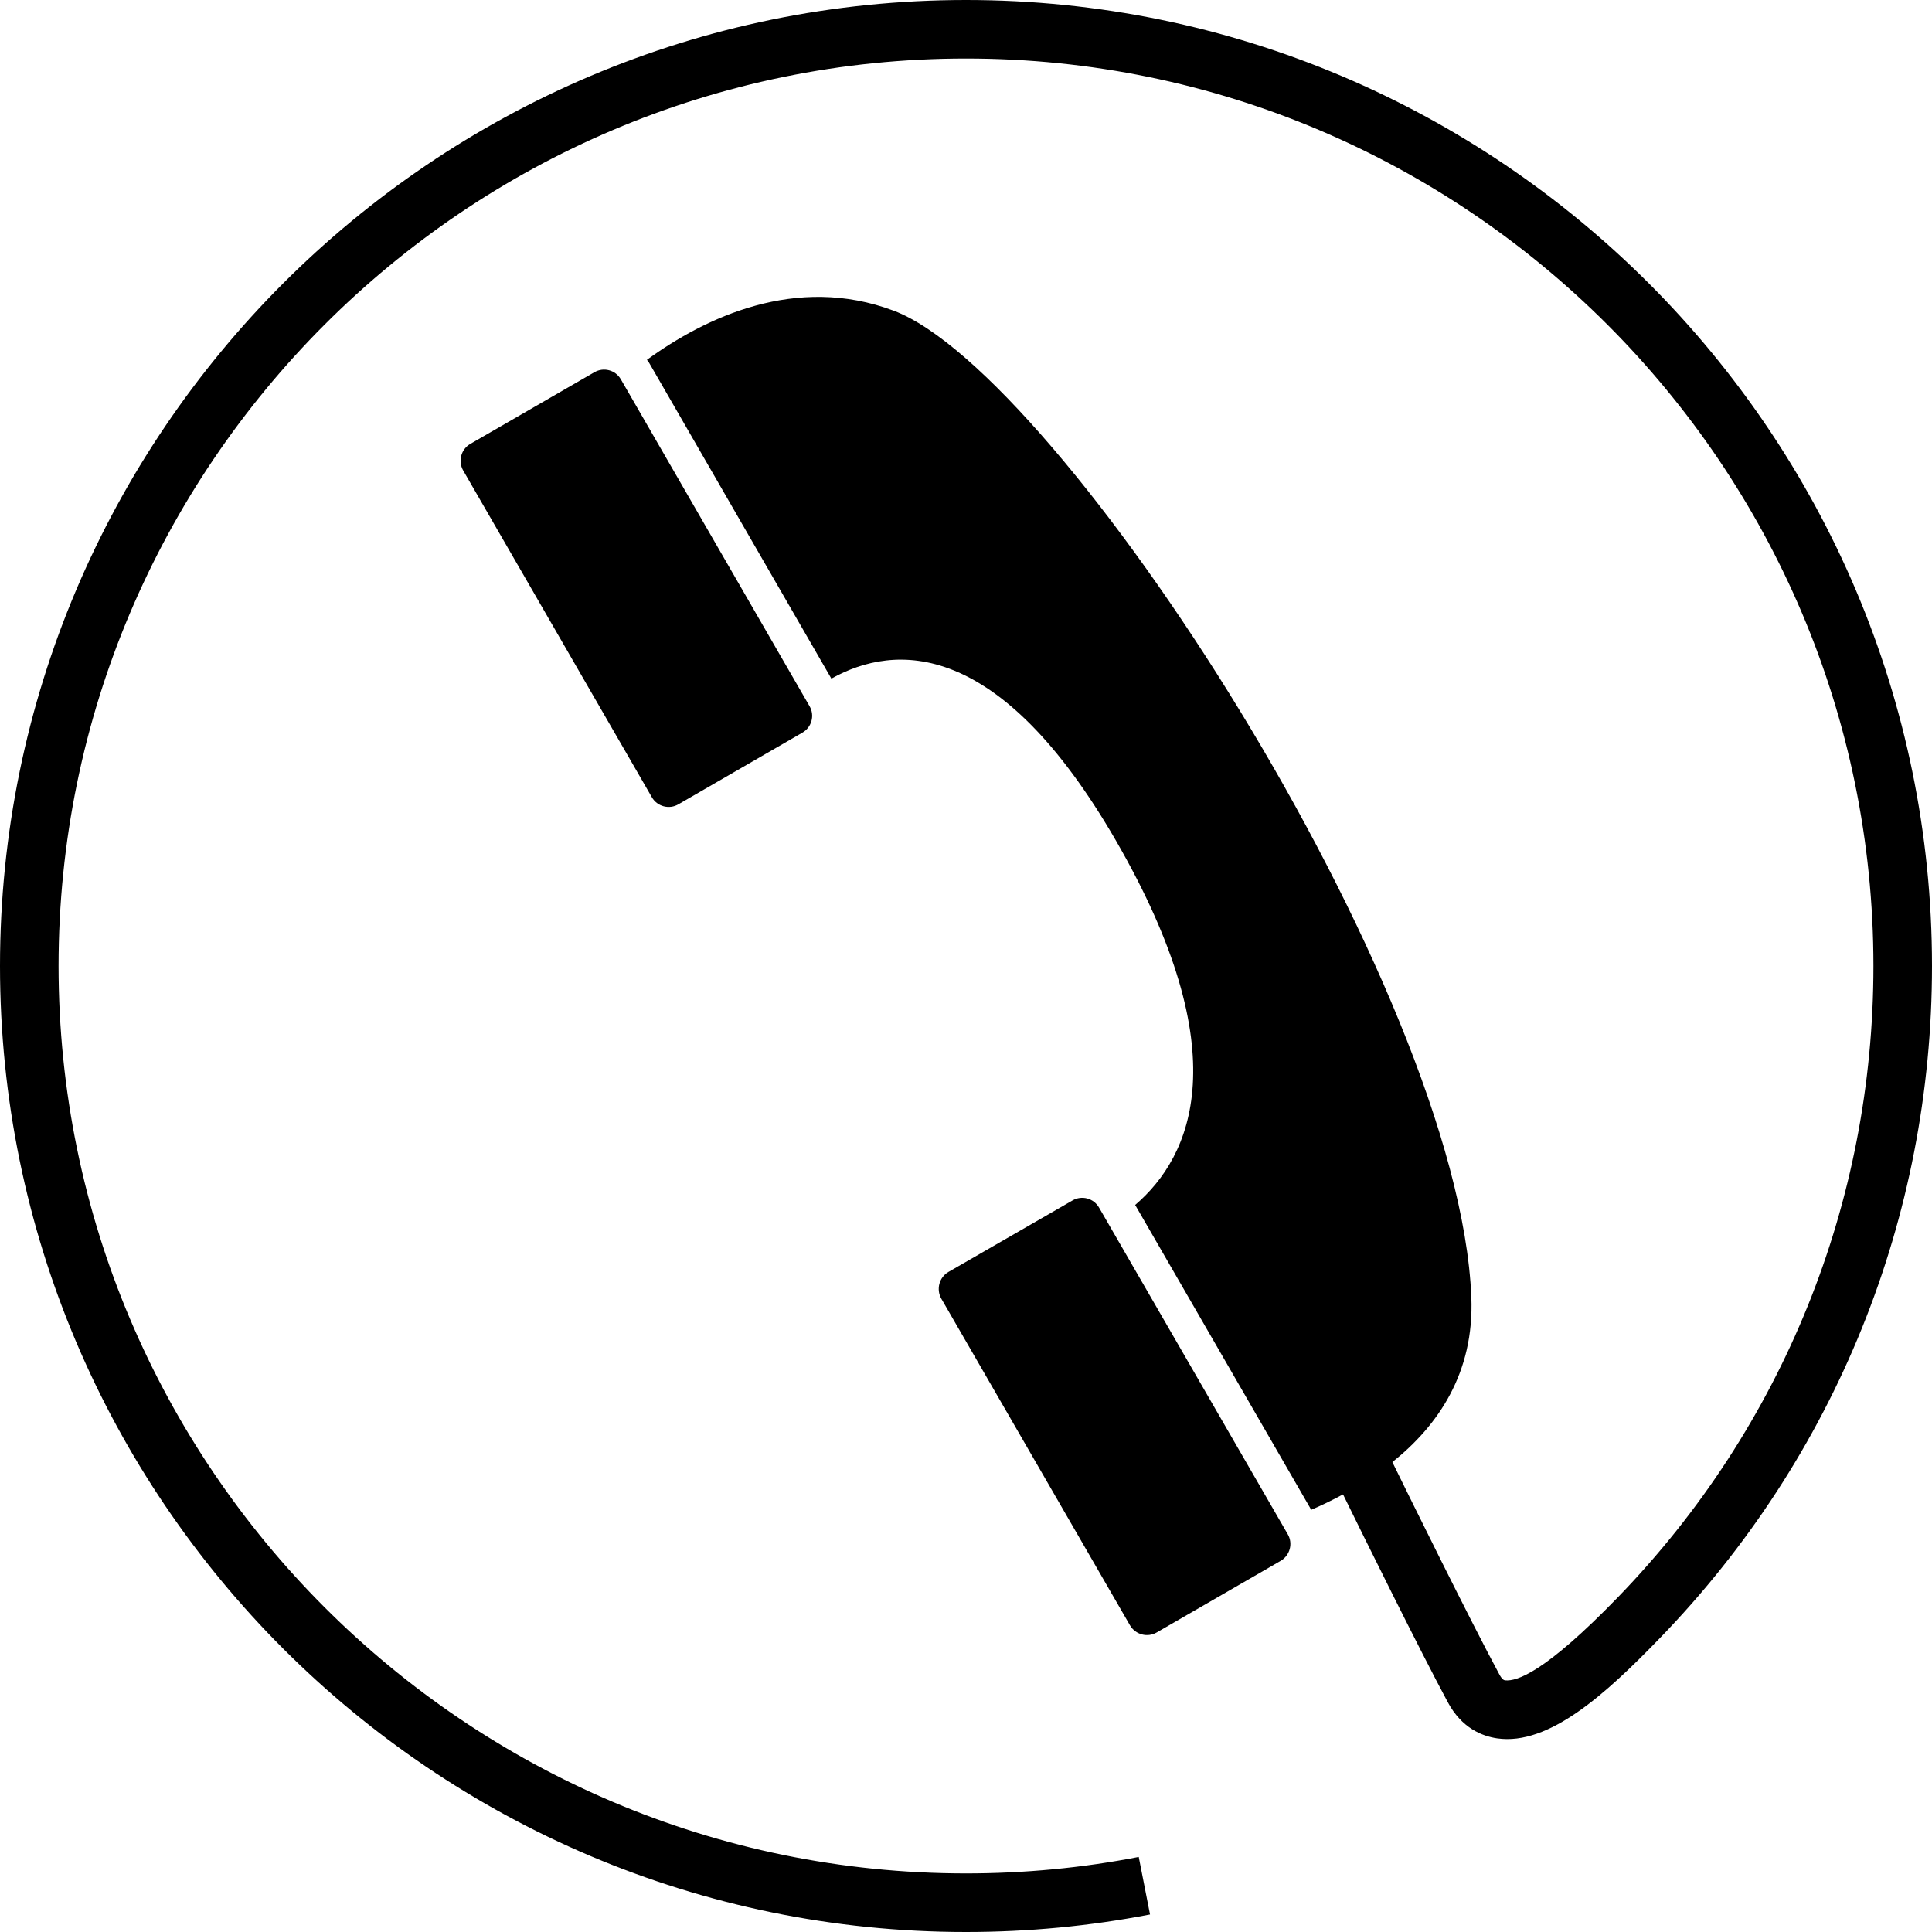 <svg xmlns="http://www.w3.org/2000/svg" xmlns:xlink="http://www.w3.org/1999/xlink" width="32" height="32" viewBox="0 0 32 32"><symbol id="a" viewBox="-16 -16 32 32"><path d="M-6.156 9.834l-2.053-1.186c-.155-.088-.208-.287-.119-.441l3.125-5.412c.089-.154.287-.207.441-.116l2.052 1.186c.154.088.208.286.119.438l-3.125 5.413c-.089.156-.286.208-.44.118zM2.204-4.002c-.089.155-.286.209-.441.118l-2.053-1.183c-.154-.089-.207-.287-.119-.443l3.125-5.41c.091-.156.289-.207.442-.119l2.053 1.186c.154.089.208.287.119.44l-3.126 5.411zM0 16c-8.823 0-16-7.178-16-16s7.177-16 16-16c1.031 0 2.056.098 3.048.29l-.187.953c-.929-.181-1.892-.273-2.861-.273-8.288 0-15.03 6.742-15.03 15.03s6.742 15.031 15.03 15.031 15.03-6.743 15.03-15.031c0-3.922-1.501-7.633-4.228-10.451-1.22-1.26-1.682-1.398-1.871-1.381-.016.002-.049.007-.099.102-.47.87-1.494 2.949-1.77 3.513.756.603 1.359 1.478 1.308 2.732-.207 5.132-6.815 15.305-9.568 16.339-1.617.608-3.122-.113-4.087-.814.013-.015.026-.033.038-.052l3.017-5.228c1.055.588 2.776.672 4.715-2.686 2.033-3.524 1.252-5.23.317-6.032l2.916-5.049c.172.073.348.159.527.255.337-.688 1.276-2.589 1.733-3.438.233-.437.575-.567.82-.603.856-.123 1.797.732 2.701 1.667 2.902 3.001 4.501 6.952 4.501 11.126 0 8.822-7.177 16-16 16z"/></symbol><use xlink:href="#a" width="32" height="32" x="-16" y="-16" transform="matrix(1 0 0 -1 16 16)" overflow="visible"/></svg>